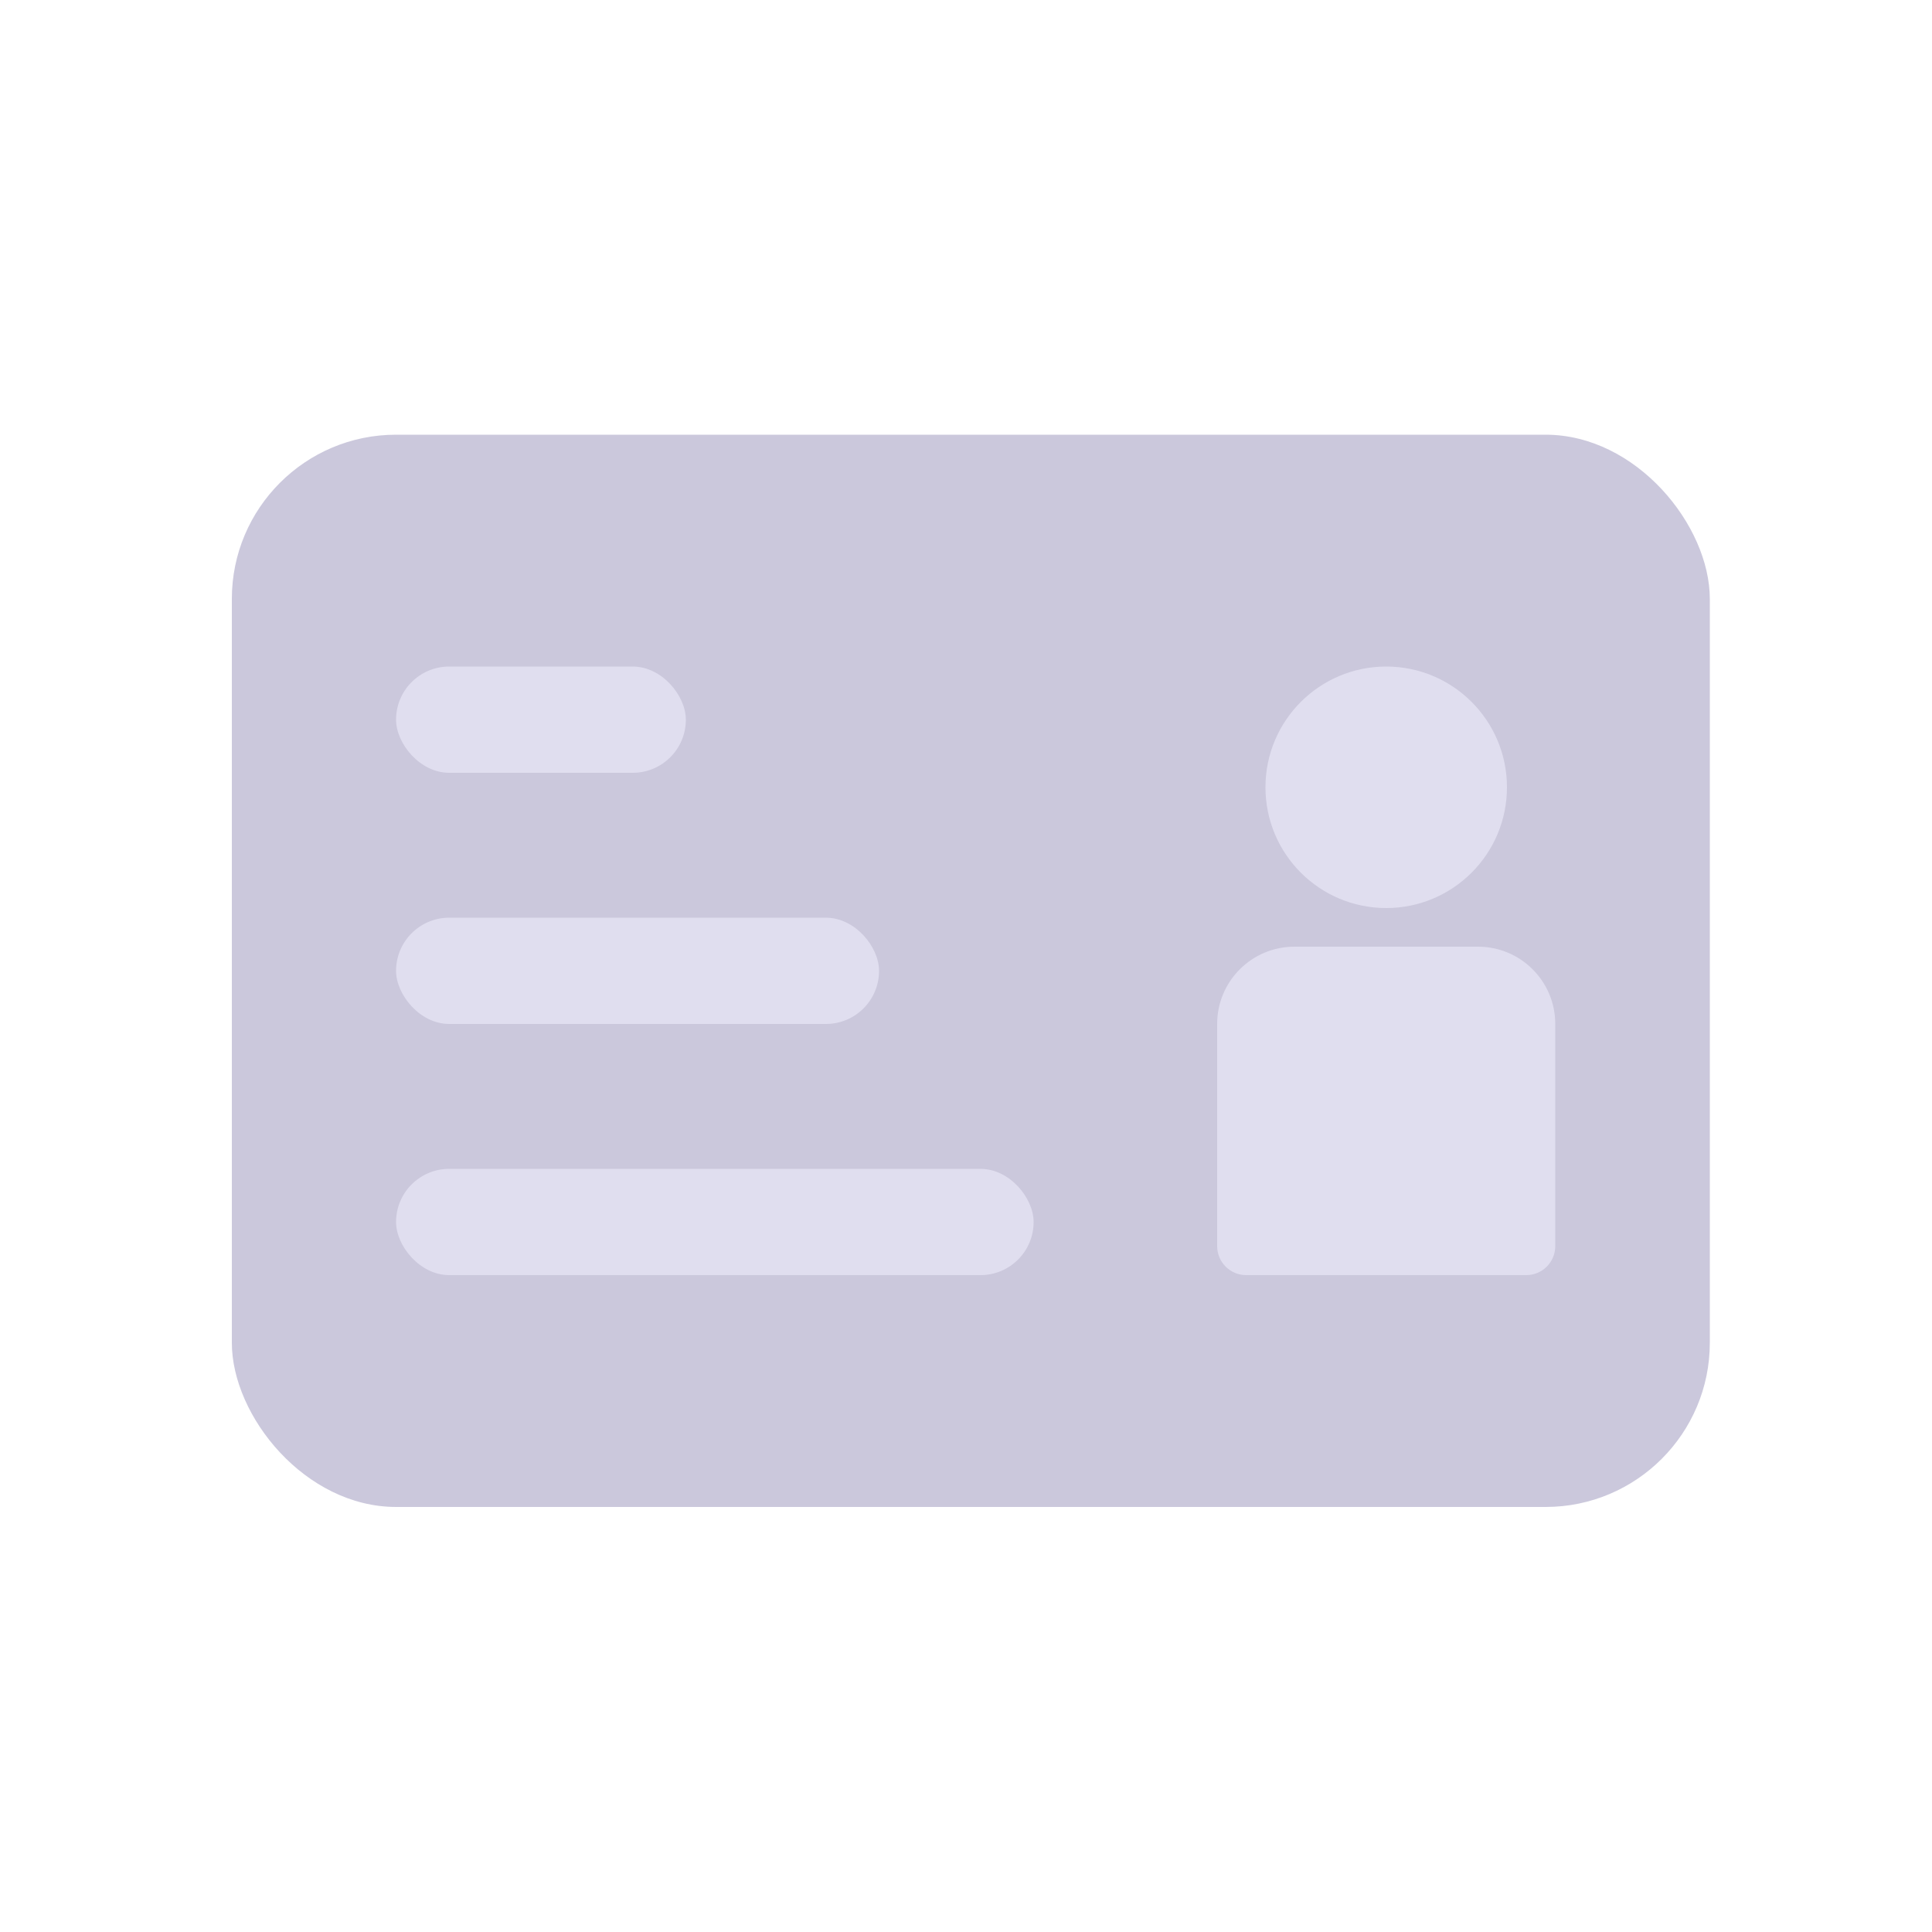 <svg height="32" viewBox="0 0 32 32" width="32" xmlns="http://www.w3.org/2000/svg"><g fill="none" fill-rule="evenodd"><rect fill="#cbc8dc" height="17.76" rx="2.72" width="24.48" x="3.84" y="7.2"/><g fill="#e0deef"><rect height="1.76" rx=".88" width="4.8" x="6.56" y="11.04"/><circle cx="22.96" cy="13.04" r="2"/><path d="m21.44 15.68h3.04c.707 0 1.28.573 1.28 1.28v3.68c0 .265-.215.48-.48.48h-4.64c-.265 0-.48-.215-.48-.48v-3.68c0-.707.573-1.28 1.28-1.28z"/><rect height="1.76" rx=".88" width="8" x="6.56" y="15.2"/><rect height="1.76" rx=".88" width="10.56" x="6.56" y="19.36"/></g></g></svg>